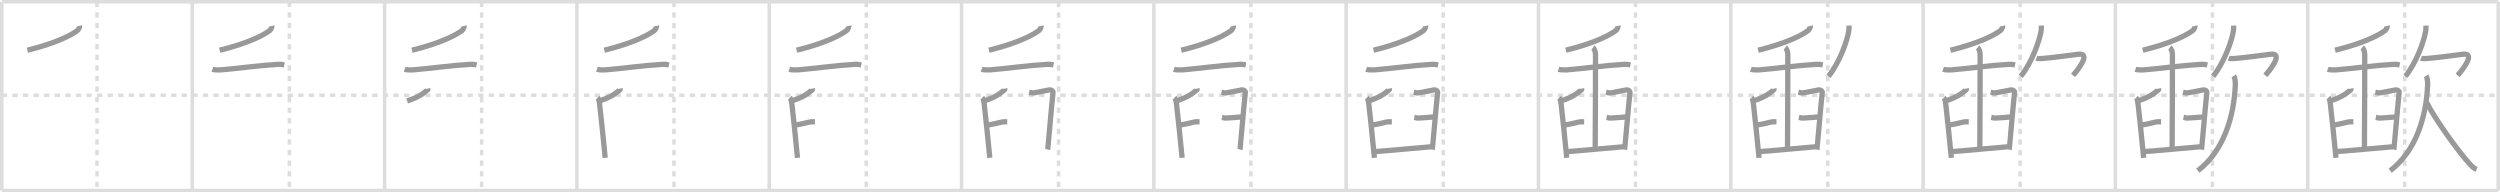 <svg width="1417px" height="109px" viewBox="0 0 1417 109" xmlns="http://www.w3.org/2000/svg" xmlns:xlink="http://www.w3.org/1999/xlink" xml:space="preserve" version="1.1" baseProfile="full">
<line x1="1" y1="1" x2="1416" y2="1" style="stroke:#ddd;stroke-width:2"></line>
<line x1="1" y1="1" x2="1" y2="108" style="stroke:#ddd;stroke-width:2"></line>
<line x1="1" y1="108" x2="1416" y2="108" style="stroke:#ddd;stroke-width:2"></line>
<line x1="1416" y1="1" x2="1416" y2="108" style="stroke:#ddd;stroke-width:2"></line>
<line x1="109" y1="1" x2="109" y2="108" style="stroke:#ddd;stroke-width:2"></line>
<line x1="218" y1="1" x2="218" y2="108" style="stroke:#ddd;stroke-width:2"></line>
<line x1="327" y1="1" x2="327" y2="108" style="stroke:#ddd;stroke-width:2"></line>
<line x1="436" y1="1" x2="436" y2="108" style="stroke:#ddd;stroke-width:2"></line>
<line x1="545" y1="1" x2="545" y2="108" style="stroke:#ddd;stroke-width:2"></line>
<line x1="654" y1="1" x2="654" y2="108" style="stroke:#ddd;stroke-width:2"></line>
<line x1="763" y1="1" x2="763" y2="108" style="stroke:#ddd;stroke-width:2"></line>
<line x1="872" y1="1" x2="872" y2="108" style="stroke:#ddd;stroke-width:2"></line>
<line x1="981" y1="1" x2="981" y2="108" style="stroke:#ddd;stroke-width:2"></line>
<line x1="1090" y1="1" x2="1090" y2="108" style="stroke:#ddd;stroke-width:2"></line>
<line x1="1199" y1="1" x2="1199" y2="108" style="stroke:#ddd;stroke-width:2"></line>
<line x1="1308" y1="1" x2="1308" y2="108" style="stroke:#ddd;stroke-width:2"></line>
<line x1="1" y1="54" x2="1416" y2="54" style="stroke:#ddd;stroke-width:2;stroke-dasharray:3 3"></line>
<line x1="55" y1="1" x2="55" y2="108" style="stroke:#ddd;stroke-width:2;stroke-dasharray:3 3"></line>
<line x1="164" y1="1" x2="164" y2="108" style="stroke:#ddd;stroke-width:2;stroke-dasharray:3 3"></line>
<line x1="273" y1="1" x2="273" y2="108" style="stroke:#ddd;stroke-width:2;stroke-dasharray:3 3"></line>
<line x1="382" y1="1" x2="382" y2="108" style="stroke:#ddd;stroke-width:2;stroke-dasharray:3 3"></line>
<line x1="491" y1="1" x2="491" y2="108" style="stroke:#ddd;stroke-width:2;stroke-dasharray:3 3"></line>
<line x1="600" y1="1" x2="600" y2="108" style="stroke:#ddd;stroke-width:2;stroke-dasharray:3 3"></line>
<line x1="709" y1="1" x2="709" y2="108" style="stroke:#ddd;stroke-width:2;stroke-dasharray:3 3"></line>
<line x1="818" y1="1" x2="818" y2="108" style="stroke:#ddd;stroke-width:2;stroke-dasharray:3 3"></line>
<line x1="927" y1="1" x2="927" y2="108" style="stroke:#ddd;stroke-width:2;stroke-dasharray:3 3"></line>
<line x1="1036" y1="1" x2="1036" y2="108" style="stroke:#ddd;stroke-width:2;stroke-dasharray:3 3"></line>
<line x1="1145" y1="1" x2="1145" y2="108" style="stroke:#ddd;stroke-width:2;stroke-dasharray:3 3"></line>
<line x1="1254" y1="1" x2="1254" y2="108" style="stroke:#ddd;stroke-width:2;stroke-dasharray:3 3"></line>
<line x1="1363" y1="1" x2="1363" y2="108" style="stroke:#ddd;stroke-width:2;stroke-dasharray:3 3"></line>
<path d="M45.15,14.67c0.08,0.34-0.64,2.14-1.11,2.5c-3.58,2.8-12.67,7.41-28.53,11.3" style="fill:none;stroke:#999;stroke-width:3"></path>

<path d="M154.15,14.67c0.08,0.34-0.64,2.14-1.11,2.5c-3.58,2.8-12.67,7.41-28.53,11.3" style="fill:none;stroke:#999;stroke-width:3"></path>
<path d="M120.36,39.28c1.01,0.35,3.54,0.43,4.55,0.35c11.72-0.97,20.4-2.43,32.68-3.16c1.69-0.1,2.7,0.17,3.55,0.34" style="fill:none;stroke:#999;stroke-width:3"></path>

<path d="M263.15,14.67c0.08,0.34-0.64,2.14-1.11,2.5c-3.58,2.8-12.67,7.41-28.53,11.3" style="fill:none;stroke:#999;stroke-width:3"></path>
<path d="M229.36,39.28c1.01,0.35,3.54,0.43,4.55,0.35c11.72-0.97,20.4-2.43,32.68-3.16c1.69-0.1,2.7,0.17,3.55,0.34" style="fill:none;stroke:#999;stroke-width:3"></path>
<path d="M242.47,50.21c0.03,0.16,0.14,0.48-0.06,0.66c-2.62,2.35-5.69,4.45-11.67,6.32" style="fill:none;stroke:#999;stroke-width:3"></path>

<path d="M372.15,14.67c0.08,0.34-0.64,2.14-1.11,2.5c-3.58,2.8-12.67,7.41-28.53,11.3" style="fill:none;stroke:#999;stroke-width:3"></path>
<path d="M338.36,39.28c1.01,0.35,3.54,0.43,4.55,0.35c11.72-0.97,20.4-2.43,32.68-3.16c1.69-0.1,2.7,0.17,3.55,0.34" style="fill:none;stroke:#999;stroke-width:3"></path>
<path d="M351.47,50.21c0.03,0.16,0.14,0.48-0.06,0.66c-2.62,2.35-5.69,4.45-11.67,6.32" style="fill:none;stroke:#999;stroke-width:3"></path>
<path d="M338.7,55.38c0.68,0.65,0.96,2.11,1.13,3.45c0.62,4.89,2.57,24.02,3.19,30.63" style="fill:none;stroke:#999;stroke-width:3"></path>

<path d="M481.15,14.67c0.08,0.34-0.64,2.14-1.11,2.5c-3.58,2.8-12.67,7.41-28.53,11.3" style="fill:none;stroke:#999;stroke-width:3"></path>
<path d="M447.36,39.28c1.01,0.35,3.54,0.43,4.55,0.35c11.72-0.97,20.4-2.43,32.68-3.16c1.69-0.1,2.7,0.17,3.55,0.34" style="fill:none;stroke:#999;stroke-width:3"></path>
<path d="M460.47,50.21c0.03,0.16,0.14,0.48-0.06,0.66c-2.62,2.35-5.69,4.45-11.67,6.32" style="fill:none;stroke:#999;stroke-width:3"></path>
<path d="M447.7,55.38c0.68,0.65,0.96,2.11,1.13,3.45c0.62,4.89,2.57,24.02,3.19,30.63" style="fill:none;stroke:#999;stroke-width:3"></path>
<path d="M450.6,70.87c3-0.26,8.3-1.83,9.01-1.83s1.72,0,2.29,0" style="fill:none;stroke:#999;stroke-width:3"></path>

<path d="M590.15,14.67c0.08,0.34-0.64,2.14-1.11,2.5c-3.58,2.8-12.67,7.41-28.53,11.3" style="fill:none;stroke:#999;stroke-width:3"></path>
<path d="M556.36,39.28c1.01,0.35,3.54,0.43,4.55,0.35c11.72-0.97,20.4-2.43,32.68-3.16c1.69-0.1,2.7,0.17,3.55,0.34" style="fill:none;stroke:#999;stroke-width:3"></path>
<path d="M569.47,50.21c0.03,0.16,0.14,0.48-0.06,0.66c-2.62,2.35-5.69,4.45-11.67,6.32" style="fill:none;stroke:#999;stroke-width:3"></path>
<path d="M556.7,55.38c0.68,0.65,0.96,2.11,1.13,3.45c0.62,4.89,2.57,24.02,3.19,30.63" style="fill:none;stroke:#999;stroke-width:3"></path>
<path d="M559.6,70.87c3-0.26,8.3-1.83,9.01-1.83s1.72,0,2.29,0" style="fill:none;stroke:#999;stroke-width:3"></path>
<path d="M583.33,52.27c0.71,0.13,1.29,0.4,2.29,0.4c1,0,8.08-1.59,9.23-1.72c1.14-0.13,2.09,0.66,2,1.46c-0.86,7.68-2.86,31.82-3,32.35" style="fill:none;stroke:#999;stroke-width:3"></path>

<path d="M699.15,14.67c0.08,0.34-0.64,2.14-1.11,2.5c-3.58,2.8-12.67,7.41-28.53,11.3" style="fill:none;stroke:#999;stroke-width:3"></path>
<path d="M665.36,39.28c1.01,0.35,3.54,0.43,4.55,0.35c11.72-0.97,20.4-2.43,32.68-3.16c1.69-0.1,2.7,0.17,3.55,0.34" style="fill:none;stroke:#999;stroke-width:3"></path>
<path d="M678.47,50.21c0.03,0.16,0.14,0.48-0.06,0.66c-2.62,2.35-5.69,4.45-11.67,6.32" style="fill:none;stroke:#999;stroke-width:3"></path>
<path d="M665.7,55.38c0.68,0.65,0.96,2.11,1.13,3.45c0.62,4.89,2.57,24.02,3.19,30.63" style="fill:none;stroke:#999;stroke-width:3"></path>
<path d="M668.6,70.87c3-0.26,8.3-1.83,9.01-1.83s1.72,0,2.29,0" style="fill:none;stroke:#999;stroke-width:3"></path>
<path d="M692.33,52.27c0.71,0.13,1.29,0.4,2.29,0.4c1,0,8.08-1.59,9.23-1.72c1.14-0.13,2.09,0.66,2,1.46c-0.86,7.68-2.86,31.82-3,32.35" style="fill:none;stroke:#999;stroke-width:3"></path>
<path d="M692.62,66.52c0.71,0.13,1.29,0.4,2.29,0.4s8.3-0.56,9.44-0.69" style="fill:none;stroke:#999;stroke-width:3"></path>

<path d="M808.15,14.67c0.08,0.34-0.64,2.14-1.11,2.5c-3.58,2.8-12.67,7.41-28.53,11.3" style="fill:none;stroke:#999;stroke-width:3"></path>
<path d="M774.36,39.28c1.01,0.35,3.54,0.43,4.55,0.35c11.72-0.97,20.4-2.43,32.68-3.16c1.69-0.1,2.7,0.17,3.55,0.34" style="fill:none;stroke:#999;stroke-width:3"></path>
<path d="M787.47,50.21c0.03,0.16,0.14,0.48-0.06,0.66c-2.62,2.35-5.69,4.45-11.67,6.32" style="fill:none;stroke:#999;stroke-width:3"></path>
<path d="M774.7,55.38c0.68,0.65,0.96,2.11,1.13,3.45c0.62,4.89,2.57,24.02,3.19,30.63" style="fill:none;stroke:#999;stroke-width:3"></path>
<path d="M777.6,70.87c3-0.26,8.3-1.83,9.01-1.83s1.72,0,2.29,0" style="fill:none;stroke:#999;stroke-width:3"></path>
<path d="M801.33,52.27c0.71,0.13,1.29,0.4,2.29,0.4c1,0,8.08-1.59,9.23-1.72c1.14-0.13,2.09,0.66,2,1.46c-0.86,7.68-2.86,31.82-3,32.35" style="fill:none;stroke:#999;stroke-width:3"></path>
<path d="M801.62,66.52c0.71,0.13,1.29,0.4,2.29,0.4s8.3-0.56,9.44-0.69" style="fill:none;stroke:#999;stroke-width:3"></path>
<path d="M778.67,85.97c1.86,0,30.96-2.72,33.1-2.85" style="fill:none;stroke:#999;stroke-width:3"></path>

<path d="M917.15,14.67c0.08,0.34-0.64,2.14-1.11,2.5c-3.58,2.8-12.67,7.41-28.53,11.3" style="fill:none;stroke:#999;stroke-width:3"></path>
<path d="M883.36,39.28c1.01,0.35,3.54,0.43,4.55,0.35c11.72-0.97,20.4-2.43,32.68-3.16c1.69-0.1,2.7,0.17,3.55,0.34" style="fill:none;stroke:#999;stroke-width:3"></path>
<path d="M896.47,50.21c0.03,0.16,0.14,0.48-0.06,0.66c-2.62,2.35-5.69,4.45-11.67,6.32" style="fill:none;stroke:#999;stroke-width:3"></path>
<path d="M883.7,55.38c0.68,0.65,0.96,2.11,1.13,3.45c0.62,4.89,2.57,24.02,3.19,30.63" style="fill:none;stroke:#999;stroke-width:3"></path>
<path d="M886.6,70.87c3-0.26,8.3-1.83,9.01-1.83s1.72,0,2.29,0" style="fill:none;stroke:#999;stroke-width:3"></path>
<path d="M910.33,52.27c0.71,0.13,1.29,0.4,2.29,0.4c1,0,8.08-1.59,9.23-1.72c1.14-0.13,2.09,0.66,2,1.46c-0.86,7.68-2.86,31.82-3,32.35" style="fill:none;stroke:#999;stroke-width:3"></path>
<path d="M910.62,66.52c0.71,0.13,1.29,0.4,2.29,0.4s8.3-0.56,9.44-0.69" style="fill:none;stroke:#999;stroke-width:3"></path>
<path d="M887.67,85.97c1.86,0,30.96-2.72,33.1-2.85" style="fill:none;stroke:#999;stroke-width:3"></path>
<path d="M902.88,26.96c0.56,0.43,1.46,1.85,1.46,4.07c0,1.12-0.07,48.21-0.18,53.61" style="fill:none;stroke:#999;stroke-width:3"></path>

<path d="M1026.15,14.67c0.08,0.34-0.64,2.14-1.11,2.5c-3.58,2.8-12.67,7.41-28.53,11.3" style="fill:none;stroke:#999;stroke-width:3"></path>
<path d="M992.36,39.28c1.01,0.35,3.54,0.43,4.55,0.35c11.72-0.97,20.4-2.43,32.68-3.16c1.69-0.1,2.7,0.17,3.55,0.34" style="fill:none;stroke:#999;stroke-width:3"></path>
<path d="M1005.47,50.21c0.03,0.16,0.14,0.48-0.06,0.66c-2.62,2.35-5.69,4.45-11.67,6.32" style="fill:none;stroke:#999;stroke-width:3"></path>
<path d="M992.7,55.38c0.68,0.65,0.96,2.11,1.13,3.45c0.62,4.89,2.57,24.02,3.19,30.63" style="fill:none;stroke:#999;stroke-width:3"></path>
<path d="M995.6,70.87c3-0.26,8.3-1.83,9.01-1.83s1.72,0,2.29,0" style="fill:none;stroke:#999;stroke-width:3"></path>
<path d="M1019.33,52.27c0.71,0.13,1.29,0.4,2.29,0.4c1,0,8.08-1.59,9.23-1.72c1.14-0.13,2.09,0.66,2,1.46c-0.86,7.68-2.86,31.82-3,32.35" style="fill:none;stroke:#999;stroke-width:3"></path>
<path d="M1019.62,66.52c0.71,0.13,1.29,0.4,2.29,0.4s8.3-0.56,9.44-0.69" style="fill:none;stroke:#999;stroke-width:3"></path>
<path d="M996.67,85.97c1.86,0,30.96-2.72,33.1-2.85" style="fill:none;stroke:#999;stroke-width:3"></path>
<path d="M1011.88,26.96c0.56,0.43,1.46,1.85,1.46,4.07c0,1.12-0.07,48.21-0.18,53.61" style="fill:none;stroke:#999;stroke-width:3"></path>
<path d="M1048.0,14.5c0.03,0.68,0.07,1.75-0.07,2.72c-0.79,5.74-5.33,18.32-11.55,26.03" style="fill:none;stroke:#999;stroke-width:3"></path>

<path d="M1135.15,14.67c0.08,0.34-0.64,2.14-1.11,2.5c-3.58,2.8-12.67,7.41-28.53,11.3" style="fill:none;stroke:#999;stroke-width:3"></path>
<path d="M1101.36,39.28c1.01,0.35,3.54,0.43,4.55,0.35c11.72-0.97,20.4-2.43,32.68-3.16c1.69-0.1,2.7,0.17,3.55,0.34" style="fill:none;stroke:#999;stroke-width:3"></path>
<path d="M1114.47,50.21c0.03,0.16,0.14,0.48-0.06,0.66c-2.62,2.35-5.69,4.45-11.67,6.32" style="fill:none;stroke:#999;stroke-width:3"></path>
<path d="M1101.7,55.38c0.68,0.65,0.96,2.11,1.13,3.45c0.62,4.89,2.57,24.02,3.19,30.63" style="fill:none;stroke:#999;stroke-width:3"></path>
<path d="M1104.6,70.87c3-0.26,8.3-1.83,9.01-1.83s1.72,0,2.29,0" style="fill:none;stroke:#999;stroke-width:3"></path>
<path d="M1128.33,52.27c0.71,0.13,1.29,0.4,2.29,0.4c1,0,8.08-1.59,9.23-1.72c1.14-0.13,2.09,0.66,2,1.46c-0.86,7.68-2.86,31.82-3,32.35" style="fill:none;stroke:#999;stroke-width:3"></path>
<path d="M1128.62,66.52c0.71,0.13,1.29,0.4,2.29,0.4s8.3-0.56,9.44-0.69" style="fill:none;stroke:#999;stroke-width:3"></path>
<path d="M1105.67,85.97c1.86,0,30.96-2.72,33.1-2.85" style="fill:none;stroke:#999;stroke-width:3"></path>
<path d="M1120.88,26.96c0.56,0.43,1.46,1.85,1.46,4.07c0,1.12-0.07,48.21-0.18,53.61" style="fill:none;stroke:#999;stroke-width:3"></path>
<path d="M1157.0,14.5c0.03,0.68,0.07,1.75-0.07,2.72c-0.79,5.74-5.33,18.32-11.55,26.03" style="fill:none;stroke:#999;stroke-width:3"></path>
<path d="M1154.22,32.99c0.91,0.36,2.61,0.22,4.01,0.11c4.51-0.35,18.18-2.15,19.76-2.35c8-1-1.33,10.09-3,12" style="fill:none;stroke:#999;stroke-width:3"></path>

<path d="M1244.15,14.67c0.08,0.34-0.64,2.14-1.11,2.5c-3.58,2.8-12.67,7.41-28.53,11.3" style="fill:none;stroke:#999;stroke-width:3"></path>
<path d="M1210.36,39.28c1.01,0.35,3.54,0.43,4.55,0.35c11.72-0.97,20.4-2.43,32.68-3.16c1.69-0.1,2.7,0.17,3.55,0.34" style="fill:none;stroke:#999;stroke-width:3"></path>
<path d="M1223.47,50.21c0.03,0.16,0.14,0.48-0.06,0.66c-2.62,2.35-5.69,4.45-11.67,6.32" style="fill:none;stroke:#999;stroke-width:3"></path>
<path d="M1210.7,55.38c0.68,0.65,0.96,2.11,1.13,3.45c0.62,4.89,2.57,24.02,3.19,30.63" style="fill:none;stroke:#999;stroke-width:3"></path>
<path d="M1213.6,70.87c3-0.26,8.3-1.83,9.01-1.83s1.72,0,2.29,0" style="fill:none;stroke:#999;stroke-width:3"></path>
<path d="M1237.33,52.27c0.71,0.13,1.29,0.4,2.29,0.4c1,0,8.08-1.59,9.23-1.72c1.14-0.13,2.09,0.66,2,1.46c-0.86,7.68-2.86,31.82-3,32.35" style="fill:none;stroke:#999;stroke-width:3"></path>
<path d="M1237.62,66.52c0.71,0.13,1.29,0.4,2.29,0.4s8.3-0.56,9.44-0.69" style="fill:none;stroke:#999;stroke-width:3"></path>
<path d="M1214.67,85.97c1.86,0,30.96-2.72,33.1-2.85" style="fill:none;stroke:#999;stroke-width:3"></path>
<path d="M1229.88,26.96c0.56,0.43,1.46,1.85,1.46,4.07c0,1.12-0.07,48.21-0.18,53.61" style="fill:none;stroke:#999;stroke-width:3"></path>
<path d="M1266.0,14.5c0.03,0.68,0.07,1.75-0.07,2.72c-0.79,5.74-5.33,18.32-11.55,26.03" style="fill:none;stroke:#999;stroke-width:3"></path>
<path d="M1263.22,32.99c0.91,0.36,2.61,0.22,4.01,0.11c4.51-0.35,18.18-2.15,19.76-2.35c8-1-1.33,10.09-3,12" style="fill:none;stroke:#999;stroke-width:3"></path>
<path d="M1266.1,43c0.65,1,0.96,3.24,0.88,5.09C1266.25,66,1260.5,85.5,1245.75,96.75" style="fill:none;stroke:#999;stroke-width:3"></path>

<path d="M1353.15,14.67c0.08,0.34-0.64,2.14-1.11,2.5c-3.58,2.8-12.67,7.41-28.53,11.3" style="fill:none;stroke:#999;stroke-width:3"></path>
<path d="M1319.36,39.28c1.01,0.35,3.54,0.43,4.55,0.35c11.72-0.97,20.4-2.43,32.68-3.16c1.69-0.1,2.7,0.17,3.55,0.34" style="fill:none;stroke:#999;stroke-width:3"></path>
<path d="M1332.47,50.21c0.03,0.16,0.14,0.48-0.06,0.66c-2.62,2.35-5.69,4.45-11.67,6.32" style="fill:none;stroke:#999;stroke-width:3"></path>
<path d="M1319.7,55.38c0.68,0.65,0.96,2.11,1.13,3.45c0.62,4.89,2.57,24.02,3.19,30.63" style="fill:none;stroke:#999;stroke-width:3"></path>
<path d="M1322.6,70.87c3-0.26,8.3-1.83,9.01-1.83s1.72,0,2.29,0" style="fill:none;stroke:#999;stroke-width:3"></path>
<path d="M1346.33,52.27c0.71,0.13,1.29,0.4,2.29,0.4c1,0,8.08-1.59,9.23-1.72c1.14-0.13,2.09,0.66,2,1.46c-0.86,7.68-2.86,31.82-3,32.35" style="fill:none;stroke:#999;stroke-width:3"></path>
<path d="M1346.62,66.52c0.71,0.13,1.29,0.4,2.29,0.4s8.3-0.56,9.44-0.69" style="fill:none;stroke:#999;stroke-width:3"></path>
<path d="M1323.67,85.97c1.86,0,30.96-2.72,33.1-2.85" style="fill:none;stroke:#999;stroke-width:3"></path>
<path d="M1338.88,26.96c0.56,0.43,1.46,1.85,1.46,4.07c0,1.12-0.07,48.21-0.18,53.61" style="fill:none;stroke:#999;stroke-width:3"></path>
<path d="M1375.0,14.5c0.03,0.68,0.07,1.75-0.07,2.72c-0.79,5.74-5.33,18.32-11.55,26.03" style="fill:none;stroke:#999;stroke-width:3"></path>
<path d="M1372.22,32.99c0.91,0.36,2.61,0.22,4.01,0.11c4.51-0.35,18.18-2.15,19.76-2.35c8-1-1.33,10.09-3,12" style="fill:none;stroke:#999;stroke-width:3"></path>
<path d="M1375.1,43c0.65,1,0.96,3.24,0.88,5.09C1375.25,66,1369.5,85.5,1354.75,96.75" style="fill:none;stroke:#999;stroke-width:3"></path>
<path d="M1375.42,58c3.94,8.41,18.16,28.23,24.64,35.19c1.37,1.47,2.4,2.34,3.69,2.81" style="fill:none;stroke:#999;stroke-width:3"></path>

</svg>